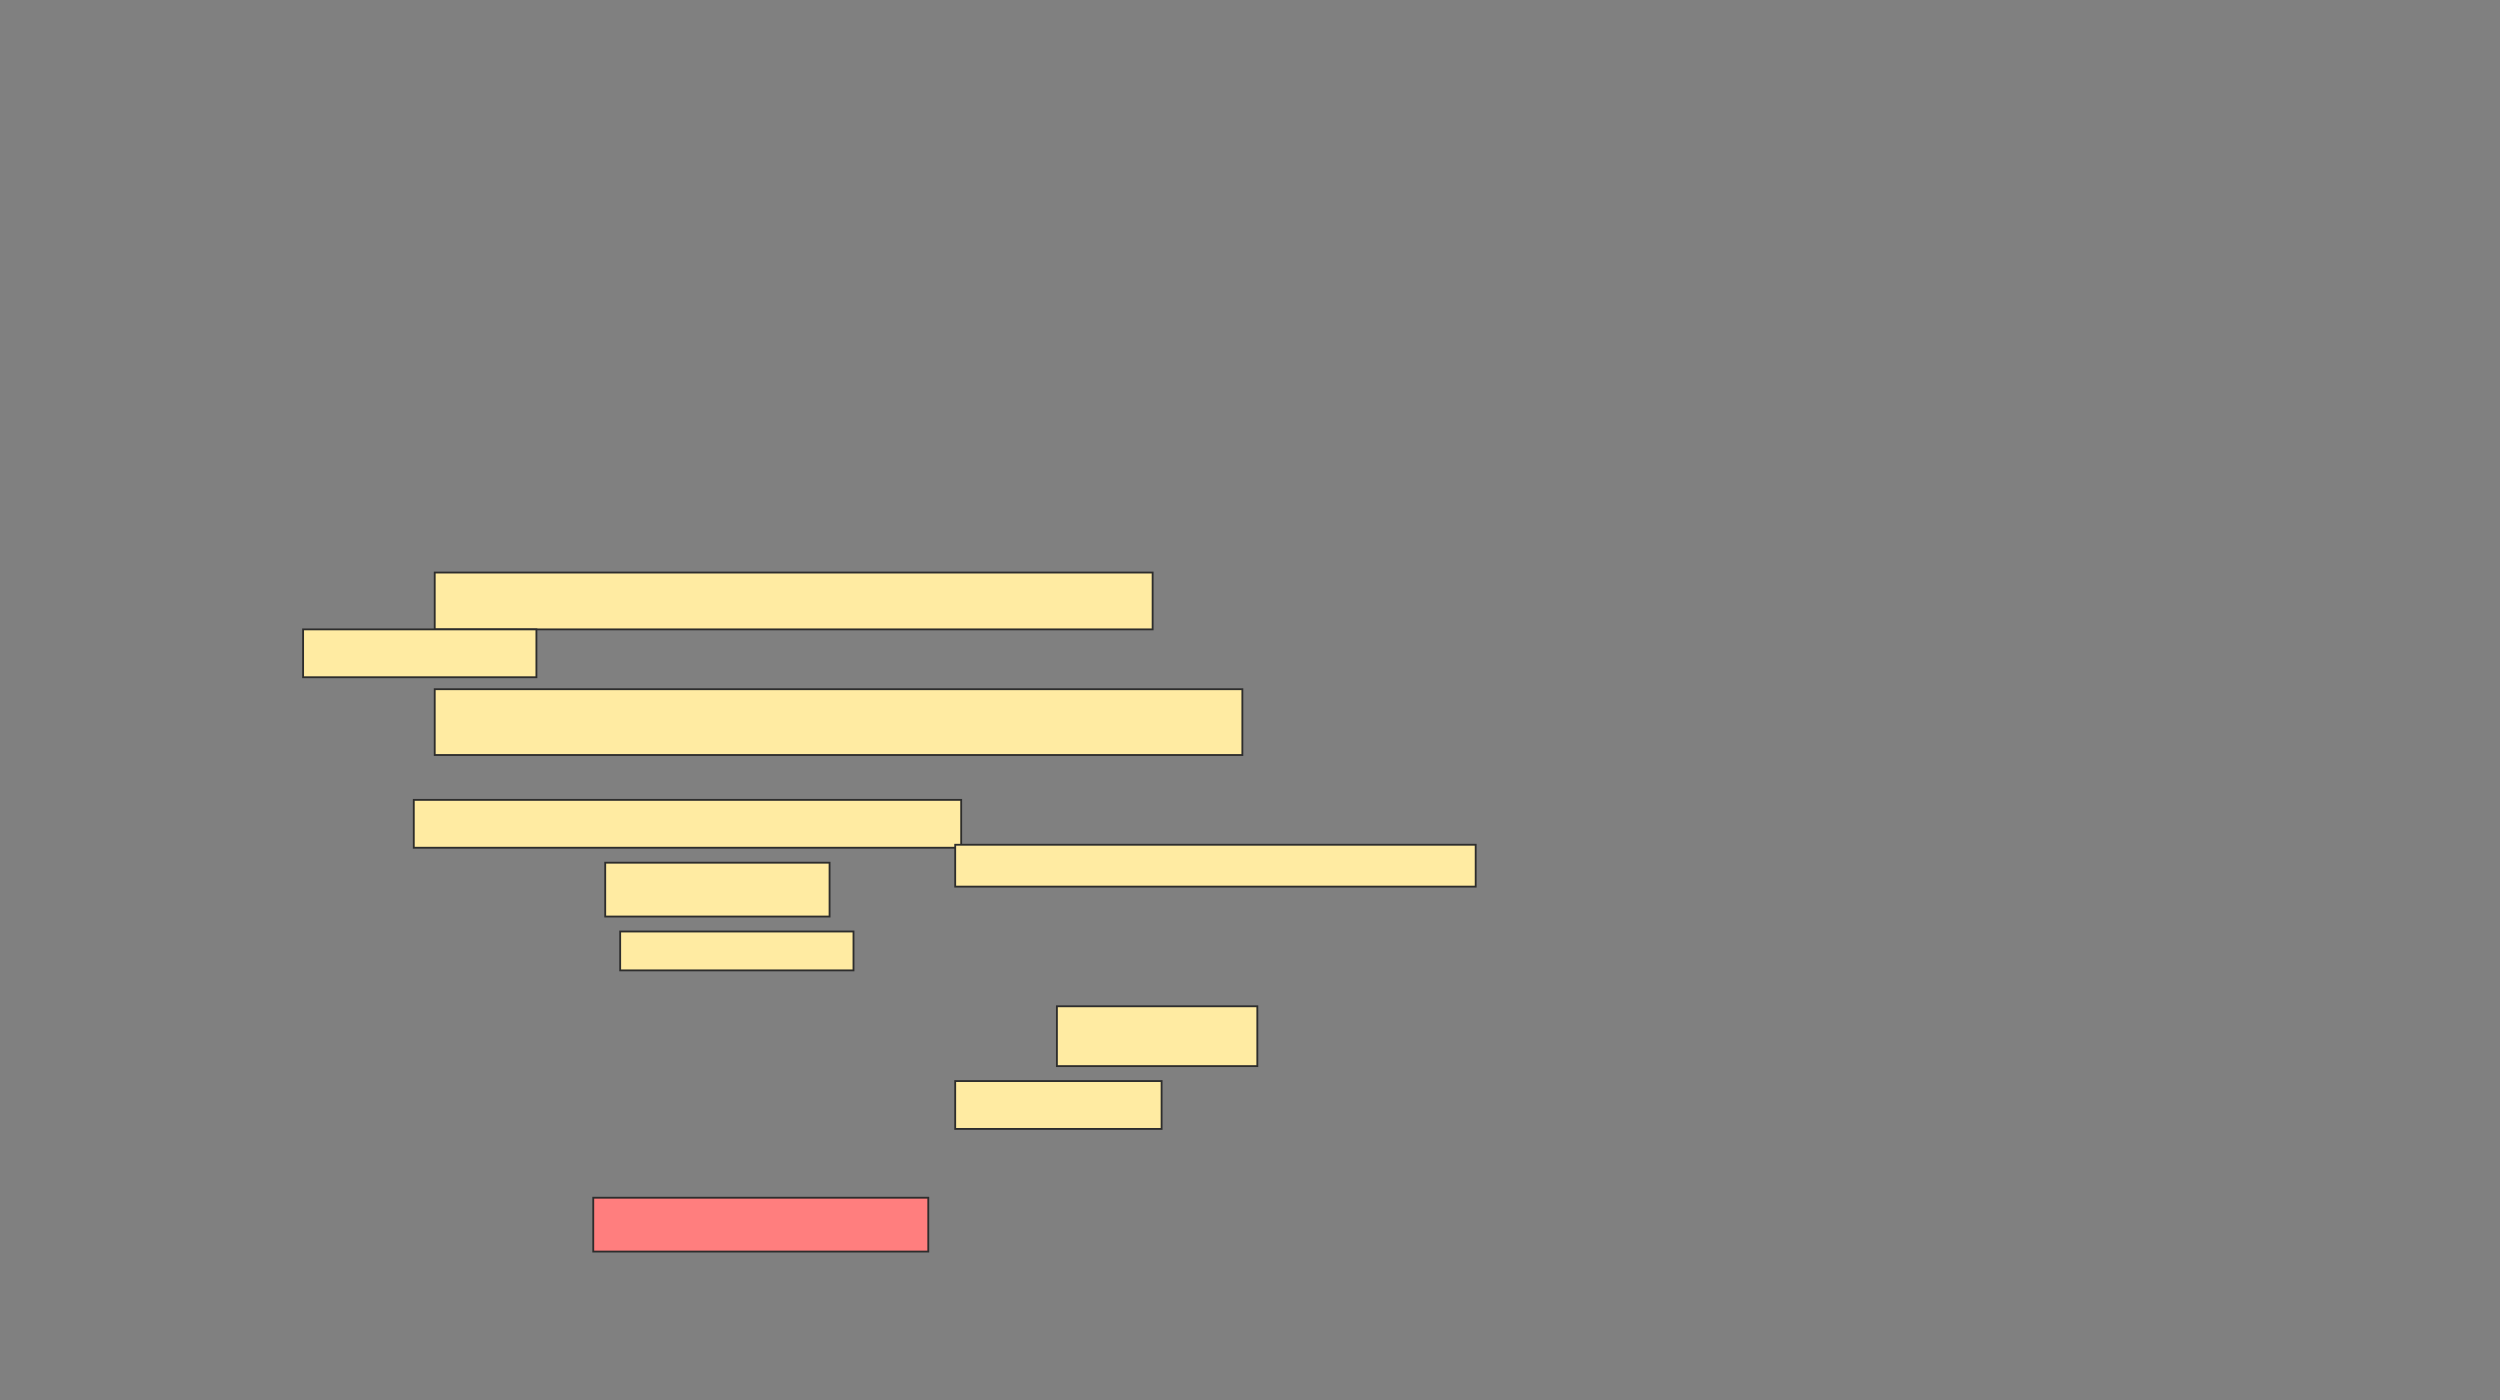 <svg xmlns="http://www.w3.org/2000/svg" width="1348" height="755">
 <rect width="100%" height="100%" fill="#808080" stroke="none"/>
 <!-- Created with Image Occlusion Enhanced -->
 <g>
  <title>Labels</title>
 </g>
 <g>
  <title>Masks</title>
  <rect stroke="#2D2D2D" id="7cb0b66a7b5849ba9b9ec9f061777839-ao-1" height="35.484" width="435.484" y="371.619" x="234.399" fill="#FFEBA2"/>
  <rect id="7cb0b66a7b5849ba9b9ec9f061777839-ao-2" height="25.806" width="295.161" y="431.297" x="223.108" stroke-linecap="null" stroke-linejoin="null" stroke-dasharray="null" stroke="#2D2D2D" fill="#FFEBA2"/>
  <rect id="7cb0b66a7b5849ba9b9ec9f061777839-ao-3" height="20.968" width="125.806" y="502.264" x="334.399" stroke-linecap="null" stroke-linejoin="null" stroke-dasharray="null" stroke="#2D2D2D" fill="#FFEBA2"/>
  <g id="7cb0b66a7b5849ba9b9ec9f061777839-ao-4">
   <rect height="30.645" width="387.097" y="308.716" x="234.399" stroke="#2D2D2D" fill="#FFEBA2"/>
   <rect height="25.806" width="125.806" y="339.361" x="163.431" stroke="#2D2D2D" fill="#FFEBA2"/>
  </g>
  <g id="7cb0b66a7b5849ba9b9ec9f061777839-ao-5">
   <rect height="29.032" width="120.968" y="465.168" x="326.334" stroke-linecap="null" stroke-linejoin="null" stroke-dasharray="null" stroke="#2D2D2D" fill="#FFEBA2"/>
   <rect height="22.581" width="280.645" y="455.49" x="515.044" stroke-linecap="null" stroke-linejoin="null" stroke-dasharray="null" stroke="#2D2D2D" fill="#FFEBA2"/>
  </g>
  <g id="7cb0b66a7b5849ba9b9ec9f061777839-ao-6">
   <rect height="32.258" width="108.065" y="542.587" x="569.883" stroke-linecap="null" stroke-linejoin="null" stroke-dasharray="null" stroke="#2D2D2D" fill="#FFEBA2"/>
   <rect height="25.806" width="111.29" y="582.909" x="515.044" stroke-linecap="null" stroke-linejoin="null" stroke-dasharray="null" stroke="#2D2D2D" fill="#FFEBA2"/>
  </g>
  <rect id="7cb0b66a7b5849ba9b9ec9f061777839-ao-7" height="29.032" width="180.645" y="645.813" x="319.883" stroke-linecap="null" stroke-linejoin="null" stroke-dasharray="null" stroke="#2D2D2D" fill="#FF7E7E" class="qshape"/>
 </g>
</svg>